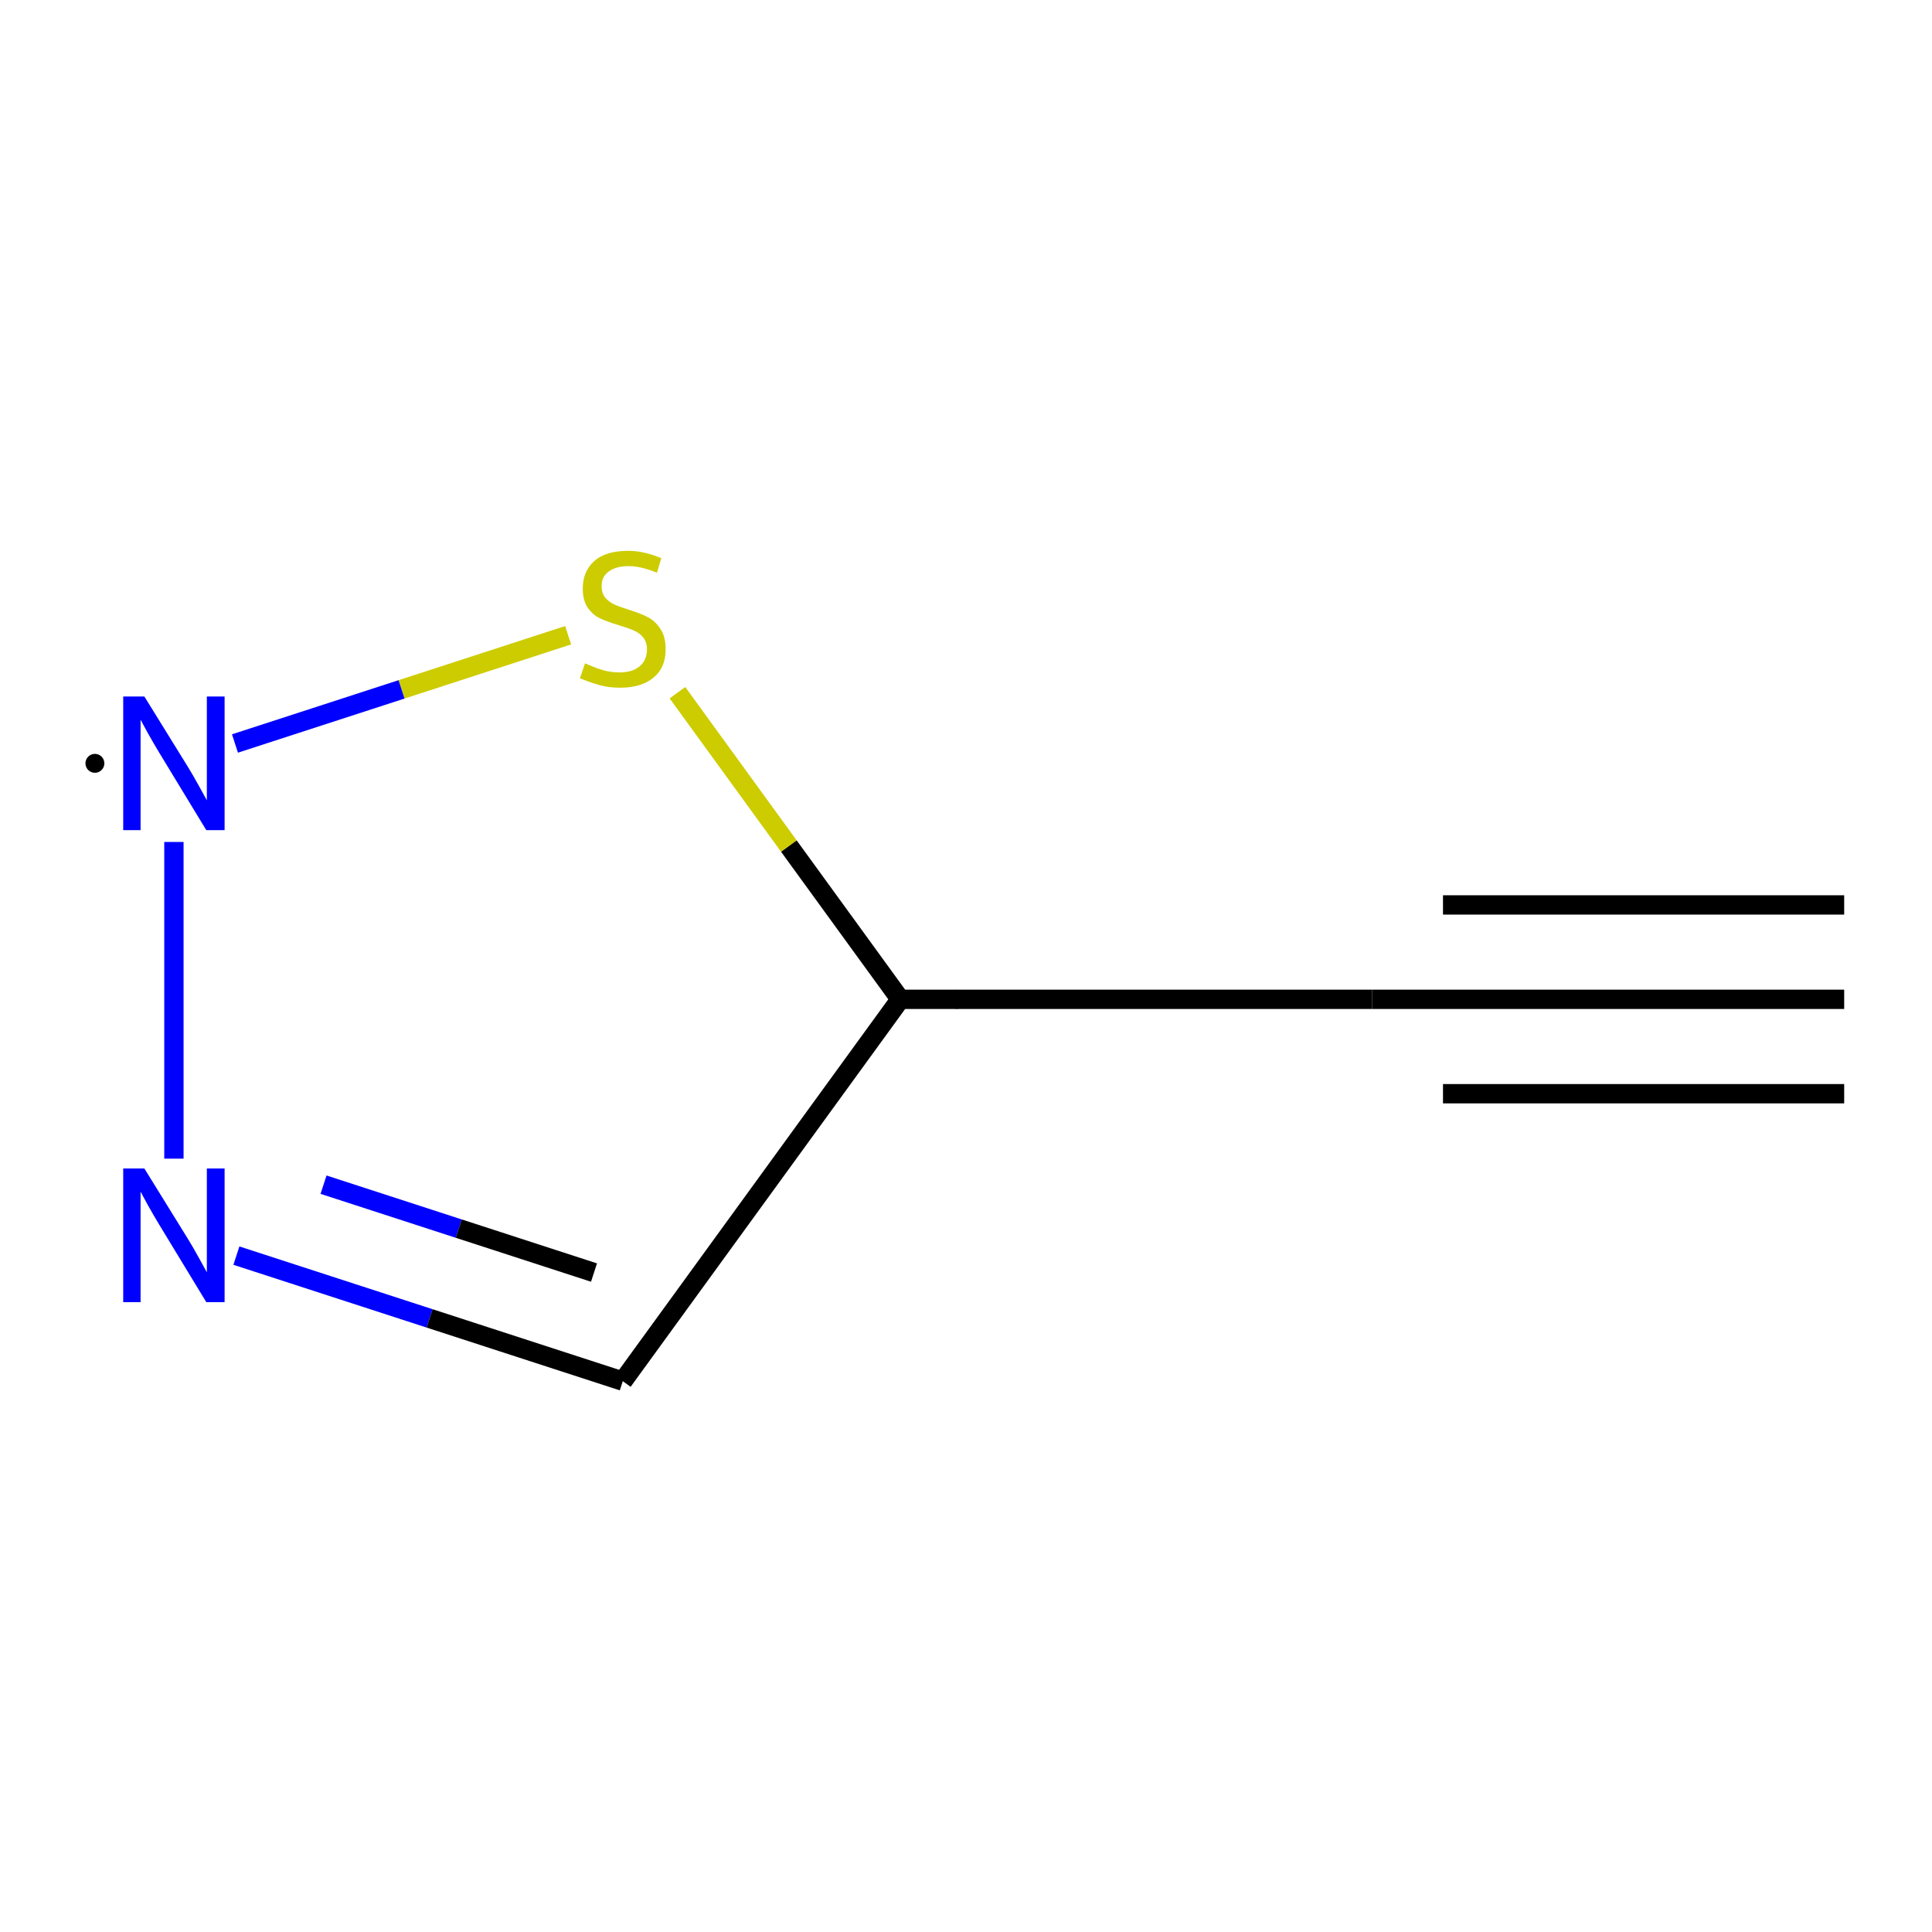 <?xml version='1.0' encoding='iso-8859-1'?>
<svg version='1.1' baseProfile='full'
              xmlns='http://www.w3.org/2000/svg'
                      xmlns:rdkit='http://www.rdkit.org/xml'
                      xmlns:xlink='http://www.w3.org/1999/xlink'
                  xml:space='preserve'
width='200px' height='200px' viewBox='0 0 200 200'>
<!-- END OF HEADER -->
<rect style='opacity:1.0;fill:#FFFFFF;stroke:none' width='200' height='200' x='0' y='0'> </rect>
<path class='bond-0 atom-0 atom-1' d='M 190.909,103.449 L 142.05,103.449' style='fill:none;fill-rule:evenodd;stroke:#000000;stroke-width:2.0px;stroke-linecap:butt;stroke-linejoin:miter;stroke-opacity:1' />
<path class='bond-0 atom-0 atom-1' d='M 190.909,93.678 L 149.378,93.678' style='fill:none;fill-rule:evenodd;stroke:#000000;stroke-width:2.0px;stroke-linecap:butt;stroke-linejoin:miter;stroke-opacity:1' />
<path class='bond-0 atom-0 atom-1' d='M 190.909,113.221 L 149.378,113.221' style='fill:none;fill-rule:evenodd;stroke:#000000;stroke-width:2.0px;stroke-linecap:butt;stroke-linejoin:miter;stroke-opacity:1' />
<path class='bond-1 atom-1 atom-2' d='M 142.05,103.449 L 93.19,103.449' style='fill:none;fill-rule:evenodd;stroke:#000000;stroke-width:2.0px;stroke-linecap:butt;stroke-linejoin:miter;stroke-opacity:1' />
<path class='bond-2 atom-2 atom-3' d='M 93.19,103.449 L 81.659,87.579' style='fill:none;fill-rule:evenodd;stroke:#000000;stroke-width:2.0px;stroke-linecap:butt;stroke-linejoin:miter;stroke-opacity:1' />
<path class='bond-2 atom-2 atom-3' d='M 81.659,87.579 L 70.129,71.709' style='fill:none;fill-rule:evenodd;stroke:#CCCC00;stroke-width:2.0px;stroke-linecap:butt;stroke-linejoin:miter;stroke-opacity:1' />
<path class='bond-6 atom-6 atom-2' d='M 64.471,142.978 L 93.19,103.449' style='fill:none;fill-rule:evenodd;stroke:#000000;stroke-width:2.0px;stroke-linecap:butt;stroke-linejoin:miter;stroke-opacity:1' />
<path class='bond-3 atom-3 atom-4' d='M 58.813,65.76 L 41.568,71.363' style='fill:none;fill-rule:evenodd;stroke:#CCCC00;stroke-width:2.0px;stroke-linecap:butt;stroke-linejoin:miter;stroke-opacity:1' />
<path class='bond-3 atom-3 atom-4' d='M 41.568,71.363 L 24.323,76.966' style='fill:none;fill-rule:evenodd;stroke:#0000FF;stroke-width:2.0px;stroke-linecap:butt;stroke-linejoin:miter;stroke-opacity:1' />
<path class='bond-4 atom-4 atom-5' d='M 18.003,87.16 L 18.003,119.943' style='fill:none;fill-rule:evenodd;stroke:#0000FF;stroke-width:2.0px;stroke-linecap:butt;stroke-linejoin:miter;stroke-opacity:1' />
<path class='bond-5 atom-5 atom-6' d='M 24.472,129.981 L 44.471,136.479' style='fill:none;fill-rule:evenodd;stroke:#0000FF;stroke-width:2.0px;stroke-linecap:butt;stroke-linejoin:miter;stroke-opacity:1' />
<path class='bond-5 atom-5 atom-6' d='M 44.471,136.479 L 64.471,142.978' style='fill:none;fill-rule:evenodd;stroke:#000000;stroke-width:2.0px;stroke-linecap:butt;stroke-linejoin:miter;stroke-opacity:1' />
<path class='bond-5 atom-5 atom-6' d='M 33.492,122.637 L 47.491,127.186' style='fill:none;fill-rule:evenodd;stroke:#0000FF;stroke-width:2.0px;stroke-linecap:butt;stroke-linejoin:miter;stroke-opacity:1' />
<path class='bond-5 atom-5 atom-6' d='M 47.491,127.186 L 61.491,131.735' style='fill:none;fill-rule:evenodd;stroke:#000000;stroke-width:2.0px;stroke-linecap:butt;stroke-linejoin:miter;stroke-opacity:1' />
<path  class='atom-3' d='M 60.562 68.67
Q 60.719 68.729, 61.364 69.003
Q 62.009 69.276, 62.712 69.452
Q 63.435 69.609, 64.139 69.609
Q 65.448 69.609, 66.21 68.983
Q 66.973 68.338, 66.973 67.224
Q 66.973 66.462, 66.582 65.993
Q 66.21 65.524, 65.624 65.27
Q 65.038 65.016, 64.061 64.723
Q 62.829 64.351, 62.087 63.999
Q 61.364 63.648, 60.836 62.905
Q 60.328 62.162, 60.328 60.911
Q 60.328 59.172, 61.5 58.097
Q 62.693 57.022, 65.038 57.022
Q 66.64 57.022, 68.458 57.785
L 68.008 59.289
Q 66.347 58.605, 65.097 58.605
Q 63.748 58.605, 63.005 59.172
Q 62.263 59.719, 62.282 60.677
Q 62.282 61.42, 62.654 61.869
Q 63.044 62.319, 63.592 62.573
Q 64.158 62.827, 65.097 63.12
Q 66.347 63.511, 67.09 63.902
Q 67.833 64.293, 68.36 65.094
Q 68.907 65.876, 68.907 67.224
Q 68.907 69.139, 67.618 70.175
Q 66.347 71.192, 64.217 71.192
Q 62.986 71.192, 62.048 70.918
Q 61.129 70.664, 60.035 70.214
L 60.562 68.67
' fill='#CCCC00'/>
<path  class='atom-4' d='M 14.944 72.101
L 19.478 79.43
Q 19.928 80.153, 20.651 81.463
Q 21.374 82.772, 21.413 82.85
L 21.413 72.101
L 23.25 72.101
L 23.25 85.938
L 21.355 85.938
L 16.488 77.925
Q 15.921 76.987, 15.316 75.912
Q 14.729 74.837, 14.553 74.505
L 14.553 85.938
L 12.755 85.938
L 12.755 72.101
L 14.944 72.101
' fill='#0000FF'/>
<path  class='atom-5' d='M 14.944 120.961
L 19.478 128.29
Q 19.928 129.013, 20.651 130.322
Q 21.374 131.632, 21.413 131.71
L 21.413 120.961
L 23.25 120.961
L 23.25 134.798
L 21.355 134.798
L 16.488 126.785
Q 15.921 125.847, 15.316 124.772
Q 14.729 123.697, 14.553 123.365
L 14.553 134.798
L 12.755 134.798
L 12.755 120.961
L 14.944 120.961
' fill='#0000FF'/>
<path d='M 100.03,103.449 L 100.027,103.365 L 100.016,103.282 L 99.998,103.2 L 99.973,103.12 L 99.941,103.042 L 99.903,102.967 L 99.858,102.896 L 99.808,102.829 L 99.751,102.766 L 99.69,102.708 L 99.624,102.656 L 99.554,102.61 L 99.48,102.57 L 99.403,102.537 L 99.323,102.51 L 99.241,102.491 L 99.158,102.478 L 99.074,102.473 L 98.99,102.474 L 98.906,102.483 L 98.824,102.5 L 98.743,102.523 L 98.665,102.553 L 98.589,102.59 L 98.517,102.633 L 98.449,102.682 L 98.385,102.737 L 98.326,102.797 L 98.273,102.862 L 98.225,102.931 L 98.183,103.004 L 98.148,103.08 L 98.12,103.16 L 98.099,103.241 L 98.084,103.324 L 98.077,103.407 L 98.077,103.492 L 98.084,103.575 L 98.099,103.658 L 98.12,103.739 L 98.148,103.819 L 98.183,103.895 L 98.225,103.968 L 98.273,104.037 L 98.326,104.102 L 98.385,104.162 L 98.449,104.217 L 98.517,104.266 L 98.589,104.309 L 98.665,104.346 L 98.743,104.376 L 98.824,104.399 L 98.906,104.416 L 98.99,104.425 L 99.074,104.426 L 99.158,104.421 L 99.241,104.408 L 99.323,104.389 L 99.403,104.362 L 99.48,104.329 L 99.554,104.289 L 99.624,104.243 L 99.69,104.19 L 99.751,104.133 L 99.808,104.07 L 99.858,104.003 L 99.903,103.932 L 99.941,103.857 L 99.973,103.779 L 99.998,103.699 L 100.016,103.617 L 100.027,103.533 L 100.03,103.449 L 99.053,103.449 Z' style='fill:#000000;fill-rule:evenodd;fill-opacity:1;stroke:#000000;stroke-width:0.0px;stroke-linecap:butt;stroke-linejoin:miter;stroke-opacity:1;' />
<path d='M 10.801,79.02 L 10.797,78.936 L 10.787,78.852 L 10.769,78.77 L 10.744,78.69 L 10.712,78.612 L 10.674,78.537 L 10.629,78.466 L 10.578,78.399 L 10.522,78.336 L 10.461,78.279 L 10.395,78.227 L 10.325,78.18 L 10.251,78.141 L 10.173,78.107 L 10.094,78.081 L 10.012,78.061 L 9.929,78.048 L 9.845,78.043 L 9.761,78.045 L 9.677,78.054 L 9.595,78.07 L 9.514,78.093 L 9.435,78.123 L 9.36,78.16 L 9.287,78.203 L 9.219,78.252 L 9.155,78.307 L 9.097,78.367 L 9.043,78.432 L 8.996,78.501 L 8.954,78.574 L 8.919,78.651 L 8.891,78.73 L 8.869,78.811 L 8.855,78.894 L 8.848,78.978 L 8.848,79.062 L 8.855,79.145 L 8.869,79.228 L 8.891,79.31 L 8.919,79.389 L 8.954,79.465 L 8.996,79.538 L 9.043,79.608 L 9.097,79.672 L 9.155,79.733 L 9.219,79.787 L 9.287,79.837 L 9.36,79.88 L 9.435,79.916 L 9.514,79.946 L 9.595,79.97 L 9.677,79.986 L 9.761,79.995 L 9.845,79.997 L 9.929,79.991 L 10.012,79.979 L 10.094,79.959 L 10.173,79.932 L 10.251,79.899 L 10.325,79.859 L 10.395,79.813 L 10.461,79.761 L 10.522,79.703 L 10.578,79.641 L 10.629,79.573 L 10.674,79.502 L 10.712,79.427 L 10.744,79.35 L 10.769,79.269 L 10.787,79.187 L 10.797,79.104 L 10.801,79.02 L 9.824,79.02 Z' style='fill:#000000;fill-rule:evenodd;fill-opacity:1;stroke:#000000;stroke-width:0.0px;stroke-linecap:butt;stroke-linejoin:miter;stroke-opacity:1;' />
</svg>
